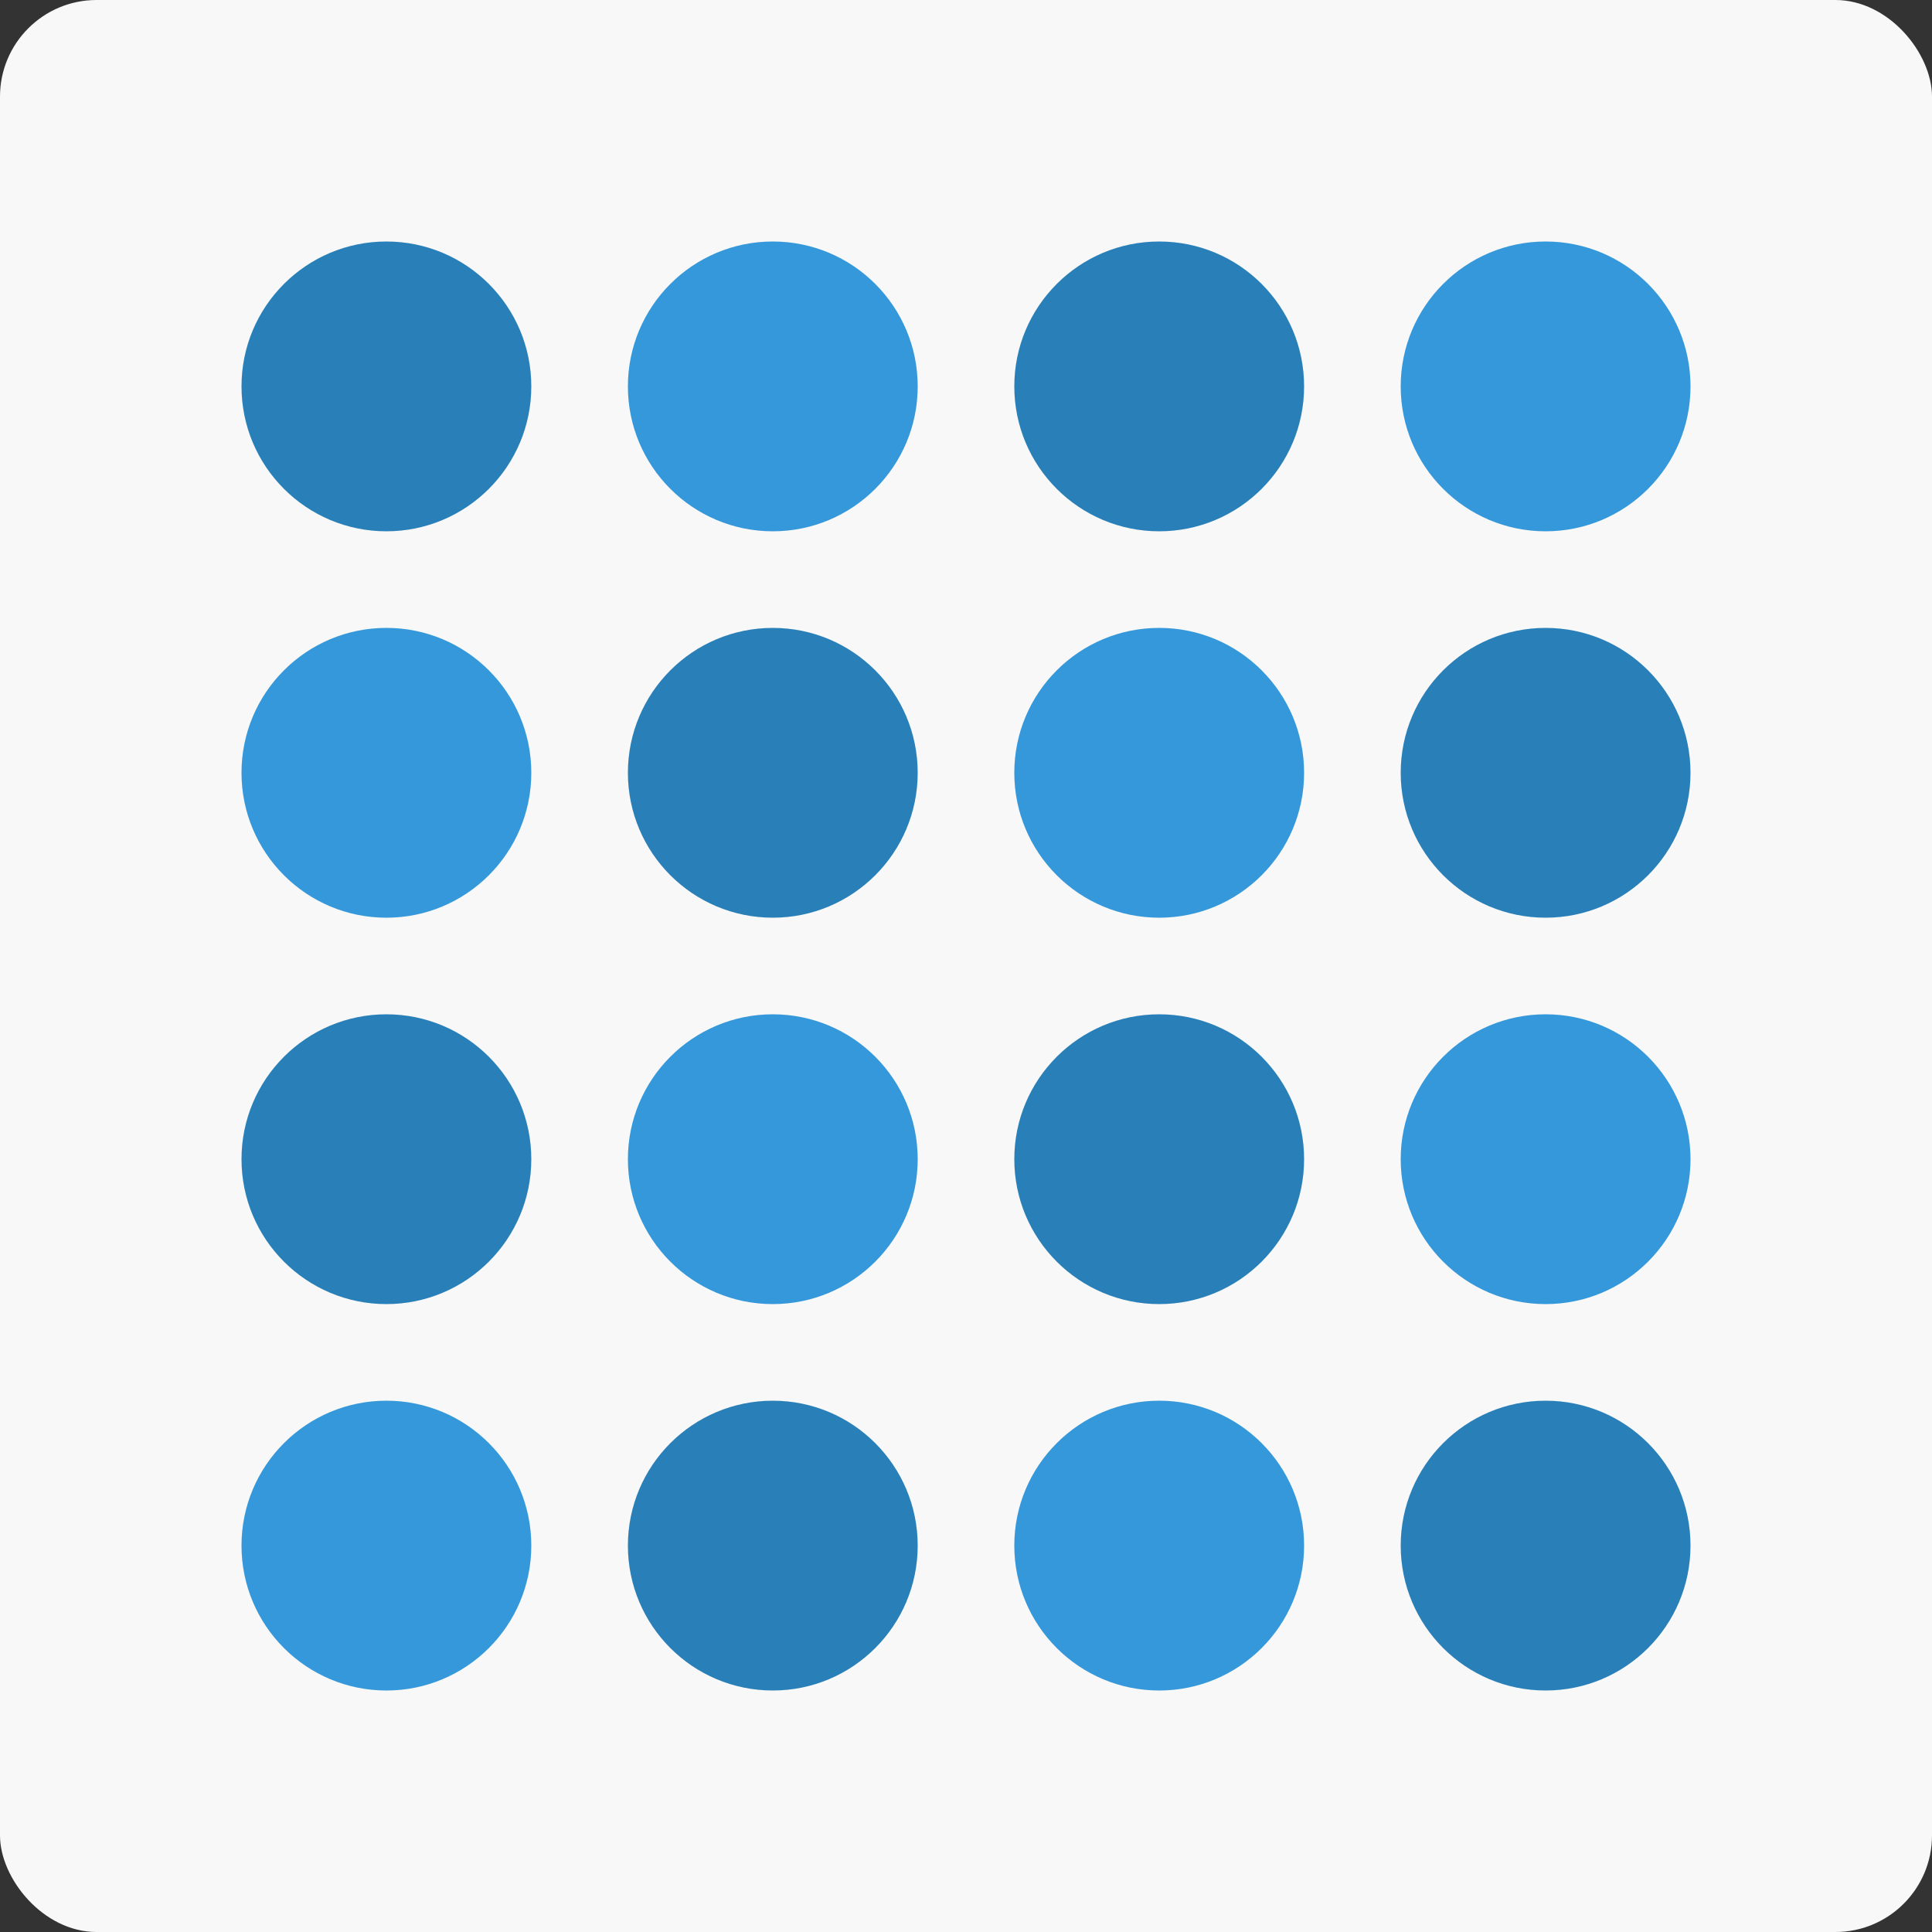 <svg xmlns="http://www.w3.org/2000/svg" viewBox="0 0 200 200">
  <rect x="0" y="0" width="200" height="200" fill="#333333" stroke="none"/>
  <!-- Background -->
  <rect width="200" height="200" fill="#f8f8f8" rx="10" ry="10"/>
  
  <!-- Pattern Elements in consistent blue shades -->
  <circle cx="40" cy="40" r="15" fill="#2980b9"/>
  <circle cx="80" cy="40" r="15" fill="#3498db"/>
  <circle cx="120" cy="40" r="15" fill="#2980b9"/>
  <circle cx="160" cy="40" r="15" fill="#3498db"/>
  
  <circle cx="40" cy="80" r="15" fill="#3498db"/>
  <circle cx="80" cy="80" r="15" fill="#2980b9"/>
  <circle cx="120" cy="80" r="15" fill="#3498db"/>
  <circle cx="160" cy="80" r="15" fill="#2980b9"/>
  
  <circle cx="40" cy="120" r="15" fill="#2980b9"/>
  <circle cx="80" cy="120" r="15" fill="#3498db"/>
  <circle cx="120" cy="120" r="15" fill="#2980b9"/>
  <circle cx="160" cy="120" r="15" fill="#3498db"/>
  
  <circle cx="40" cy="160" r="15" fill="#3498db"/>
  <circle cx="80" cy="160" r="15" fill="#2980b9"/>
  <circle cx="120" cy="160" r="15" fill="#3498db"/>
  <circle cx="160" cy="160" r="15" fill="#2980b9"/>
</svg>
